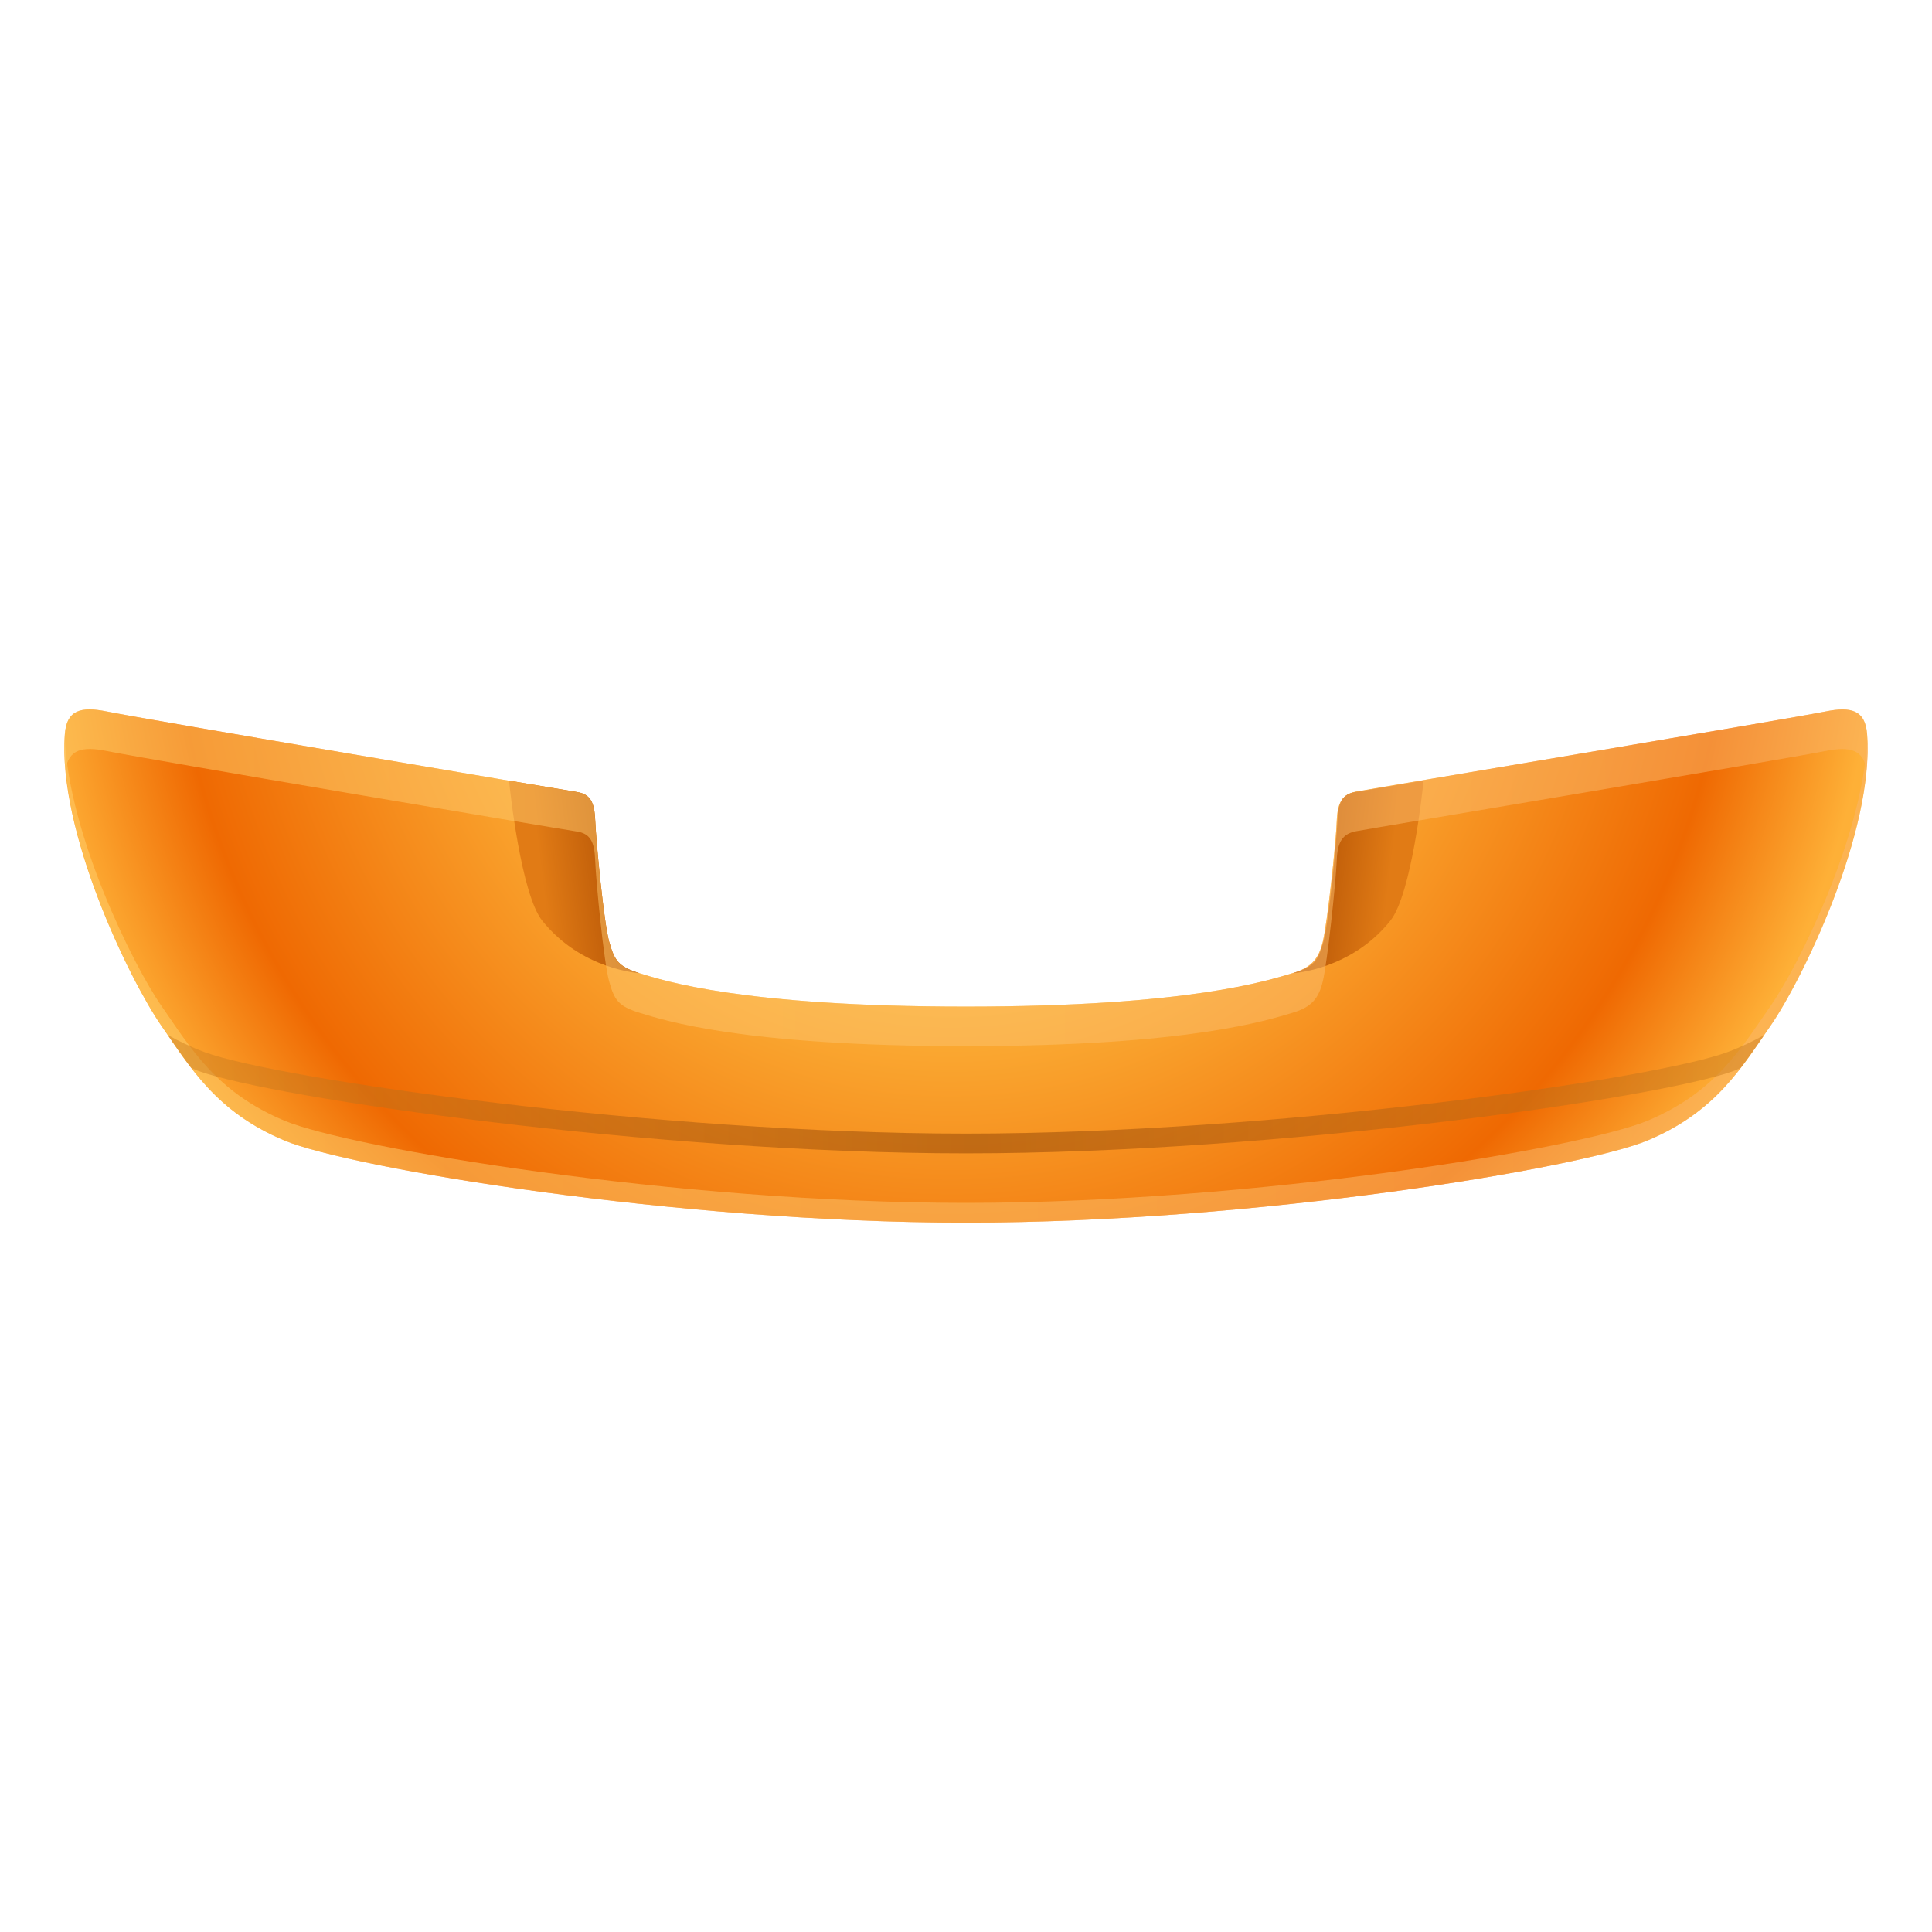 <?xml version="1.0" ?>
<!DOCTYPE svg  PUBLIC '-//W3C//DTD SVG 1.1//EN'  'http://www.w3.org/Graphics/SVG/1.1/DTD/svg11.dtd'>
<svg height="60" viewBox="0 0 60 60" width="60" xmlns="http://www.w3.org/2000/svg" xmlns:xlink="http://www.w3.org/1999/xlink">
<g>
<radialGradient cx="-2349.825" cy="1517.232" gradientTransform="matrix(4.489659e-010 -1 -1 -4.489659e-010 1546.764 -2331.956)" gradientUnits="userSpaceOnUse" id="SVGID_1_" r="36.259">
<stop offset="0" style="stop-color:#FFC144"/>
<stop offset="0.297" style="stop-color:#FFC144"/>
<stop offset="0.667" style="stop-color:#EF6902"/>
<stop offset="0.794" style="stop-color:#FEB037"/>
<stop offset="1" style="stop-color:#FEB037"/>
</radialGradient>
<path d="M42.117,24.584c-0.412,0.077-0.578,0.316-0.602,0.895c-0.027,0.719-0.291,3.172-0.433,3.764  c-0.125,0.521-0.342,0.804-0.94,0.979c-0.75,0.221-3.188,1.038-10.144,1.039c-6.953,0-9.396-0.809-10.142-1.038  c-0.651-0.201-0.774-0.389-0.94-0.98c-0.162-0.586-0.401-3.045-0.433-3.764c-0.022-0.576-0.157-0.819-0.575-0.883  c-0.729-0.113-13.291-2.238-14.601-2.502c-0.795-0.158-1.236-0.045-1.293,0.704c-0.231,3.013,2.01,7.642,3.004,9.068  c0.888,1.272,1.688,2.664,3.82,3.555C10.869,36.267,20.977,37.97,30,37.97c9.027,0,19.132-1.705,21.159-2.549  c2.134-0.891,2.934-2.282,3.82-3.555c0.994-1.429,3.236-6.056,3.005-9.068c-0.057-0.749-0.499-0.862-1.293-0.702  C55.381,22.357,42.832,24.451,42.117,24.584z" fill="url(#SVGID_1_)"/>
<linearGradient gradientTransform="matrix(4.489659e-010 -1 -1 -4.489659e-010 1546.764 -2331.956)" gradientUnits="userSpaceOnUse" id="SVGID_2_" x1="-2359.309" x2="-2358.966" y1="1529.921" y2="1527.08">
<stop offset="0" style="stop-color:#E17B15"/>
<stop offset="1" style="stop-color:#B05004"/>
</linearGradient>
<path d="M19.859,30.222c-0.652-0.201-0.775-0.389-0.941-0.98c-0.162-0.586-0.402-3.045-0.432-3.764  c-0.023-0.576-0.158-0.819-0.576-0.883c-0.047-0.008-0.061-0.011-0.061-0.012c-0.246-0.039-0.994-0.165-2.041-0.34  c0.024,0.255,0.371,3.523,1.034,4.354C18.064,30.123,19.859,30.222,19.859,30.222z" fill="url(#SVGID_2_)"/>
<linearGradient gradientTransform="matrix(4.489659e-010 -1 1 4.489659e-010 2447.954 -2331.959)" gradientUnits="userSpaceOnUse" id="SVGID_3_" x1="-2359.308" x2="-2358.965" y1="-2404.811" y2="-2407.652">
<stop offset="0" style="stop-color:#E17B15"/>
<stop offset="1" style="stop-color:#B05004"/>
</linearGradient>
<path d="M40.16,30.222c0.654-0.203,0.779-0.389,0.943-0.98c0.162-0.586,0.401-3.045,0.434-3.766  c0.021-0.574,0.158-0.817,0.574-0.883c0.045-0.008,0.059-0.009,0.059-0.009c0.246-0.04,0.994-0.166,2.041-0.34  c-0.026,0.256-0.369,3.522-1.035,4.354C41.957,30.124,40.16,30.222,40.16,30.222z" fill="url(#SVGID_3_)"/>
<linearGradient gradientTransform="matrix(-0.707 -0.707 -0.707 0.707 -1182.645 -838.021)" gradientUnits="userSpaceOnUse" id="SVGID_4_" x1="-1453.726" x2="-1488.921" y1="-225.508" y2="-260.703">
<stop offset="0" style="stop-color:#FFD06E"/>
<stop offset="1" style="stop-color:#FAB56E"/>
</linearGradient>
<path d="M54.979,31.252c-0.888,1.272-1.688,2.667-3.819,3.555  c-2.027,0.845-12.132,2.549-21.16,2.549c-9.025,0-19.129-1.704-21.158-2.549c-2.133-0.889-2.934-2.281-3.82-3.555  c-0.912-1.312-2.873-5.318-3.008-8.299c-0.147,3.014,2.029,7.509,3.008,8.913c0.888,1.272,1.688,2.664,3.82,3.555  C10.869,36.267,20.977,37.97,30,37.97c9.027,0,19.132-1.705,21.159-2.549c2.134-0.891,2.934-2.282,3.82-3.555  c0.979-1.404,3.158-5.899,3.009-8.913C57.854,25.934,55.895,29.94,54.979,31.252z" fill="url(#SVGID_4_)" fill-opacity="0.5" stroke-opacity="0.5"/>
<linearGradient gradientTransform="matrix(-0.707 -0.707 -0.707 0.707 -1182.645 -838.021)" gradientUnits="userSpaceOnUse" id="SVGID_5_" x1="-1449.37" x2="-1489.414" y1="-225.662" y2="-265.706">
<stop offset="0" style="stop-color:#FFD06E"/>
<stop offset="1" style="stop-color:#FAB56E"/>
</linearGradient>
<path d="M42.117,24.584c-0.412,0.077-0.578,0.316-0.602,0.895  c-0.027,0.719-0.291,3.172-0.433,3.764c-0.125,0.521-0.342,0.804-0.94,0.979c-0.75,0.221-3.188,1.038-10.144,1.039  c-6.953,0-9.396-0.809-10.142-1.038c-0.651-0.201-0.774-0.389-0.94-0.98c-0.162-0.586-0.401-3.045-0.433-3.764  c-0.022-0.576-0.157-0.819-0.575-0.883c-0.729-0.113-13.291-2.238-14.601-2.502c-0.795-0.158-1.236-0.045-1.293,0.704  c-0.027,0.354-0.018,0.729,0.019,1.12c0.094-0.645,0.524-0.747,1.274-0.596c1.312,0.265,13.869,2.388,14.601,2.5  c0.418,0.064,0.553,0.309,0.575,0.884c0.029,0.722,0.271,3.179,0.433,3.766c0.164,0.589,0.289,0.776,0.94,0.979  c0.746,0.229,3.188,1.038,10.142,1.037c6.955,0.001,9.394-0.816,10.144-1.036c0.6-0.177,0.815-0.458,0.94-0.981  c0.142-0.59,0.402-3.043,0.433-3.763c0.022-0.576,0.188-0.815,0.602-0.894c0.715-0.133,13.264-2.228,14.574-2.49  c0.75-0.151,1.184-0.051,1.274,0.594c0.036-0.389,0.046-0.768,0.019-1.119c-0.058-0.749-0.499-0.863-1.293-0.703  C55.381,22.357,42.832,24.451,42.117,24.584z" fill="url(#SVGID_5_)" fill-opacity="0.5" stroke-opacity="0.5"/>
<linearGradient gradientTransform="matrix(4.489659e-010 -1 -1 -4.489659e-010 1571.141 -2294.785)" gradientUnits="userSpaceOnUse" id="SVGID_6_" x1="-2328.765" x2="-2328.765" y1="1565.4" y2="1516.235">
<stop offset="0" style="stop-color:#CF8122"/>
<stop offset="0.5" style="stop-color:#8C4105"/>
<stop offset="1" style="stop-color:#CF8122"/>
</linearGradient>
<path d="M53.646,32.675C51.37,33.519,39.55,35.204,30,35.205  c-9.551,0-21.371-1.688-23.645-2.53c-0.433-0.161-0.804-0.342-1.144-0.532c0.231,0.341,0.472,0.687,0.731,1.025  c0.068,0.026,0.127,0.056,0.197,0.083C8.451,34.105,20.387,35.818,30,35.818c9.614,0,21.55-1.711,23.86-2.566  c0.069-0.027,0.129-0.059,0.196-0.085c0.261-0.339,0.5-0.685,0.733-1.023C54.447,32.333,54.077,32.514,53.646,32.675z" fill="url(#SVGID_6_)" fill-opacity="0.5" stroke-opacity="0.5"/>
<rect fill="none" height="60" width="60"/>
</g>
</svg>